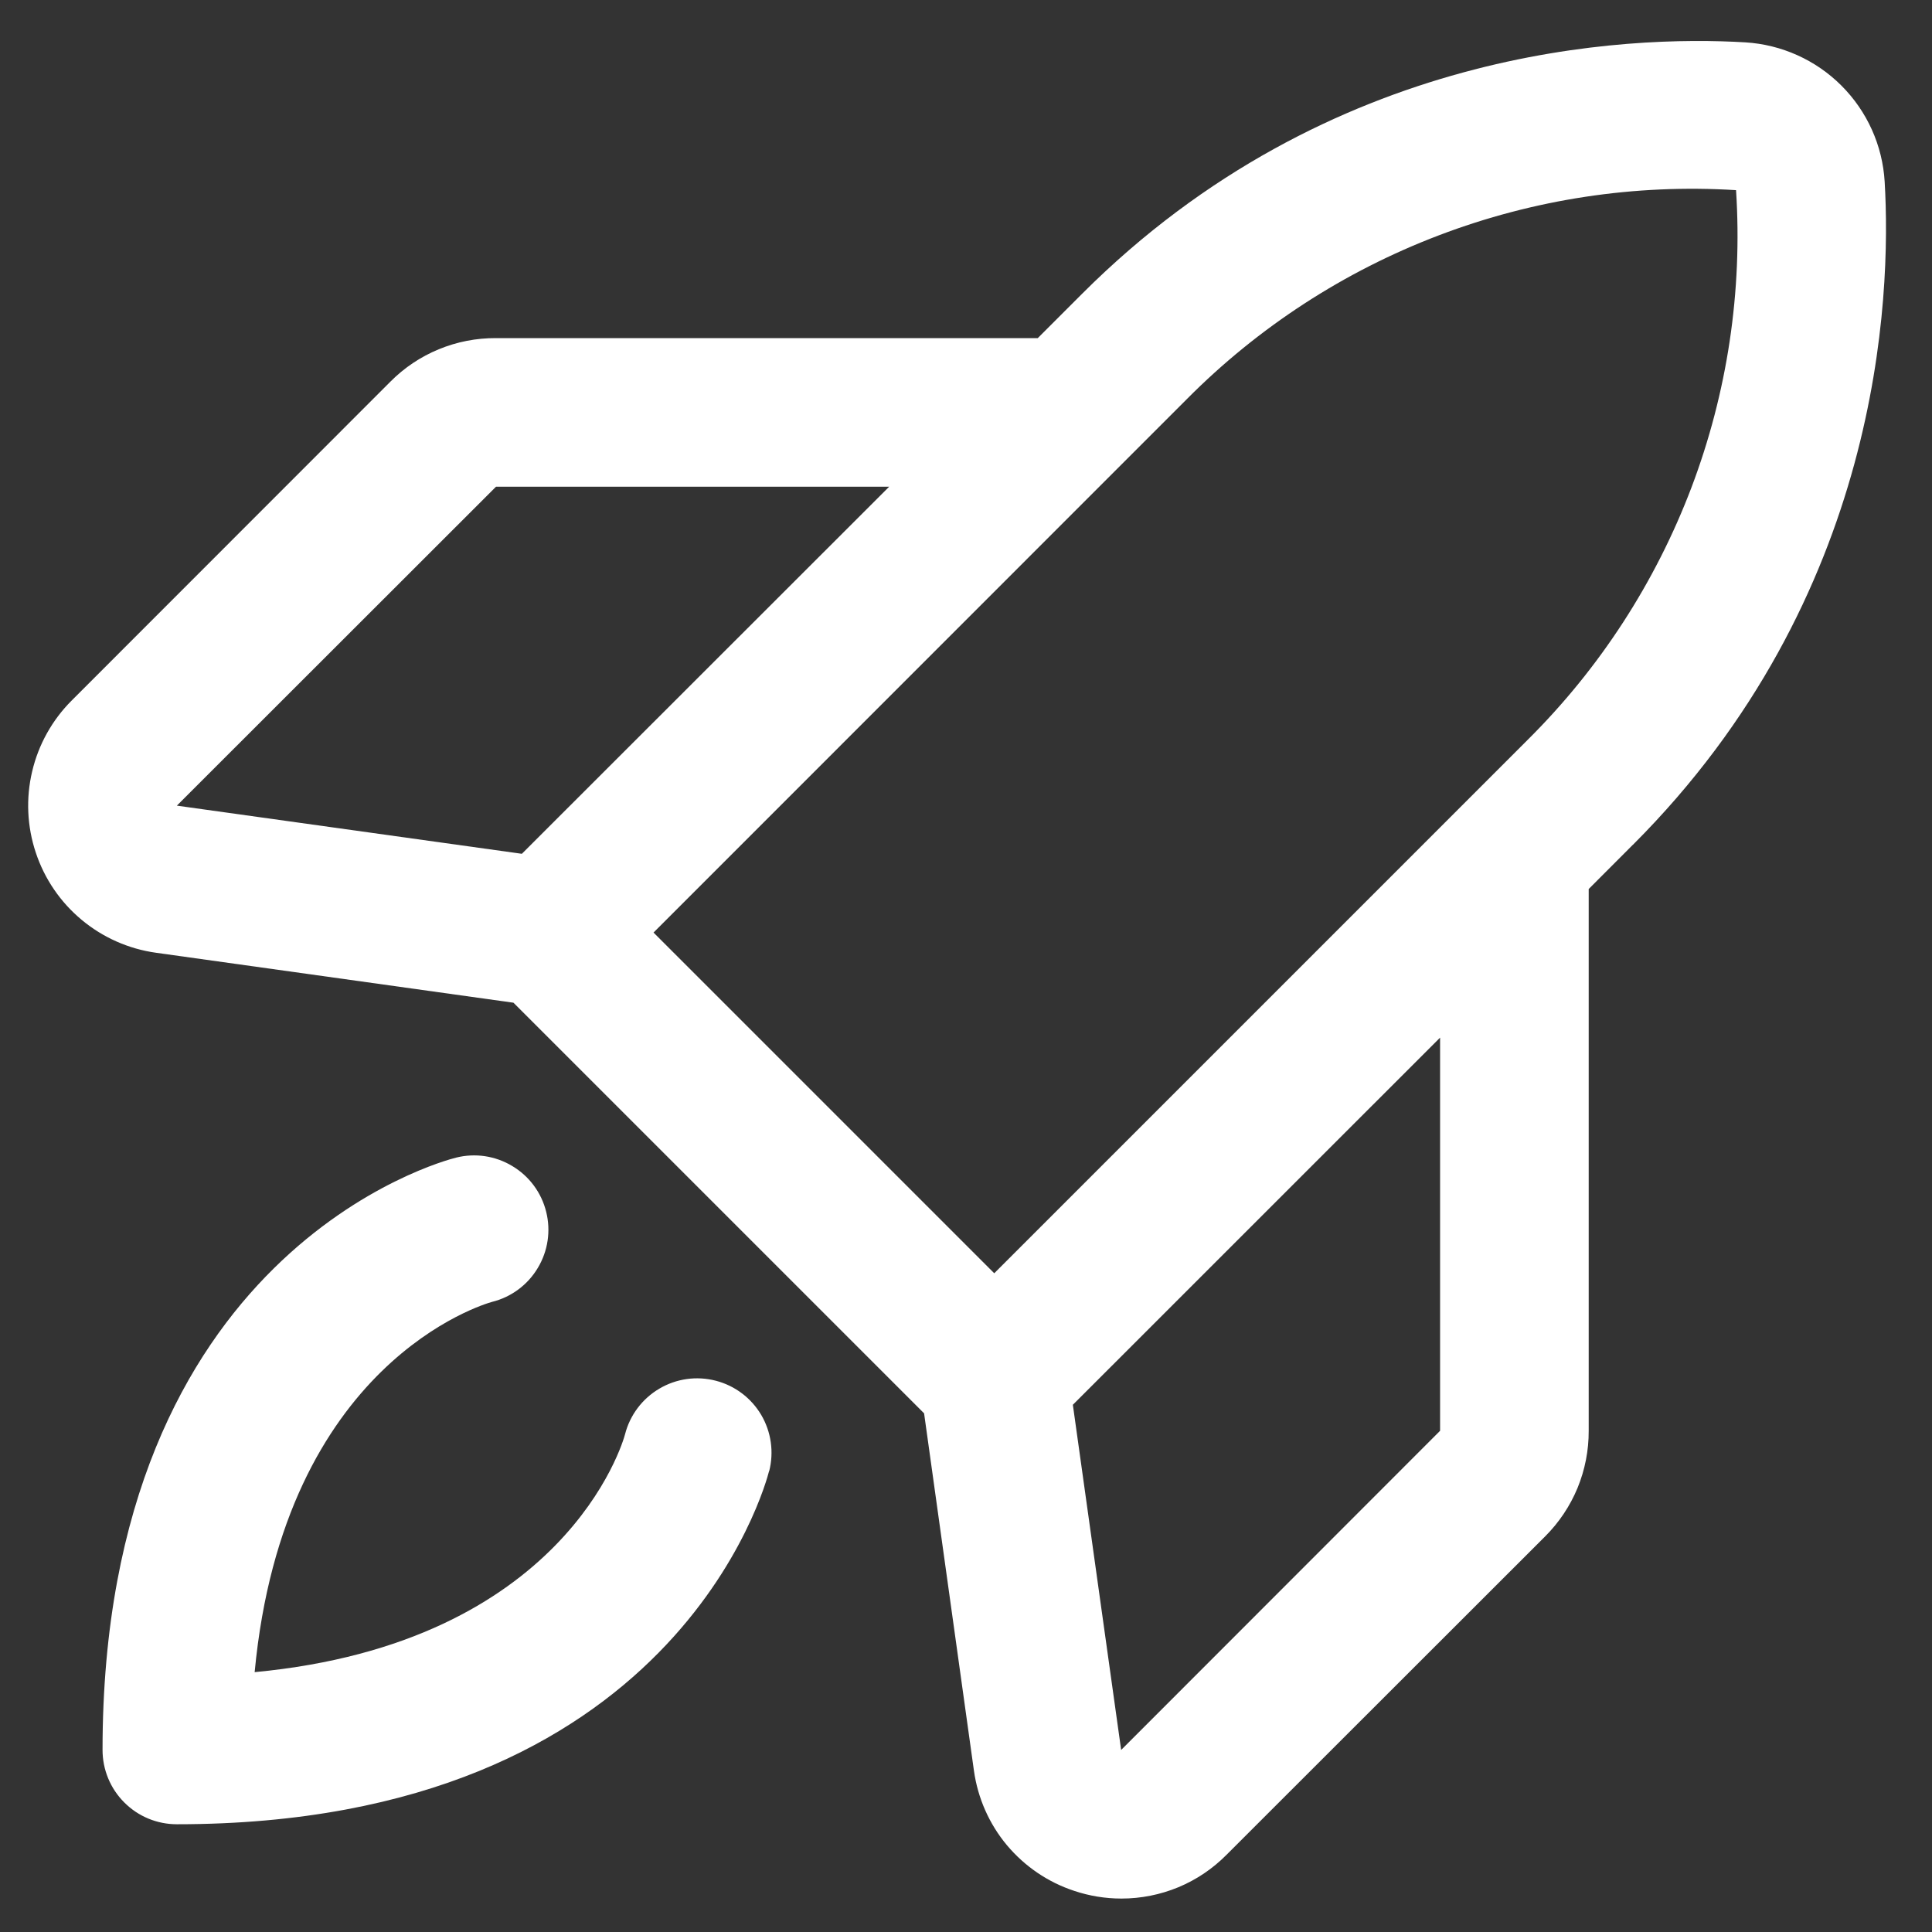 <svg width="26" height="26" viewBox="0 0 26 26" fill="none" xmlns="http://www.w3.org/2000/svg">
<rect x="0" y="0" width="26" height="26" fill="#333333" stroke="none"/>
<path d="M10.351 19.793C10.302 19.986 9.083 24.55 2.38 24.55C2.114 24.55 1.86 24.445 1.673 24.257C1.485 24.07 1.38 23.815 1.38 23.55C1.38 16.846 5.943 15.627 6.137 15.579C6.395 15.514 6.667 15.555 6.894 15.692C7.122 15.828 7.286 16.049 7.35 16.307C7.415 16.564 7.374 16.837 7.237 17.064C7.101 17.292 6.88 17.456 6.622 17.52C6.51 17.551 3.82 18.337 3.427 22.503C7.592 22.11 8.38 19.425 8.412 19.3C8.478 19.043 8.644 18.823 8.873 18.688C9.101 18.553 9.374 18.514 9.632 18.581C9.889 18.647 10.109 18.813 10.244 19.041C10.379 19.27 10.417 19.543 10.351 19.8V19.793ZM21.976 11.367L21.38 11.964V19.255C21.381 19.519 21.33 19.78 21.23 20.024C21.129 20.268 20.981 20.489 20.795 20.675L16.505 24.962C16.32 25.149 16.1 25.297 15.857 25.398C15.615 25.498 15.355 25.55 15.092 25.55C14.875 25.55 14.66 25.515 14.455 25.446C14.102 25.33 13.789 25.116 13.55 24.831C13.312 24.546 13.159 24.199 13.107 23.831L12.436 19.02L6.91 13.494L2.101 12.822C1.732 12.771 1.385 12.617 1.099 12.379C0.813 12.141 0.599 11.828 0.482 11.475C0.364 11.122 0.347 10.743 0.433 10.381C0.518 10.019 0.703 9.688 0.967 9.425L5.255 5.135C5.441 4.948 5.662 4.8 5.906 4.7C6.15 4.599 6.411 4.549 6.675 4.55H13.966L14.562 3.954C17.897 0.62 21.916 0.476 23.488 0.57C23.976 0.6 24.436 0.807 24.781 1.152C25.127 1.498 25.334 1.957 25.363 2.445C25.455 4.014 25.311 8.033 21.977 11.367H21.976ZM2.38 10.842L7.023 11.49L11.966 6.55H6.675L2.38 10.842ZM8.795 12.55L13.38 17.135L20.561 9.954C21.529 8.993 22.279 7.835 22.763 6.56C23.246 5.284 23.451 3.92 23.363 2.559C22.003 2.474 20.64 2.681 19.366 3.166C18.092 3.65 16.936 4.401 15.975 5.368L8.795 12.55ZM19.38 13.964L14.438 18.905L15.088 23.55L19.38 19.255V13.964Z" fill="white"/>
</svg>
